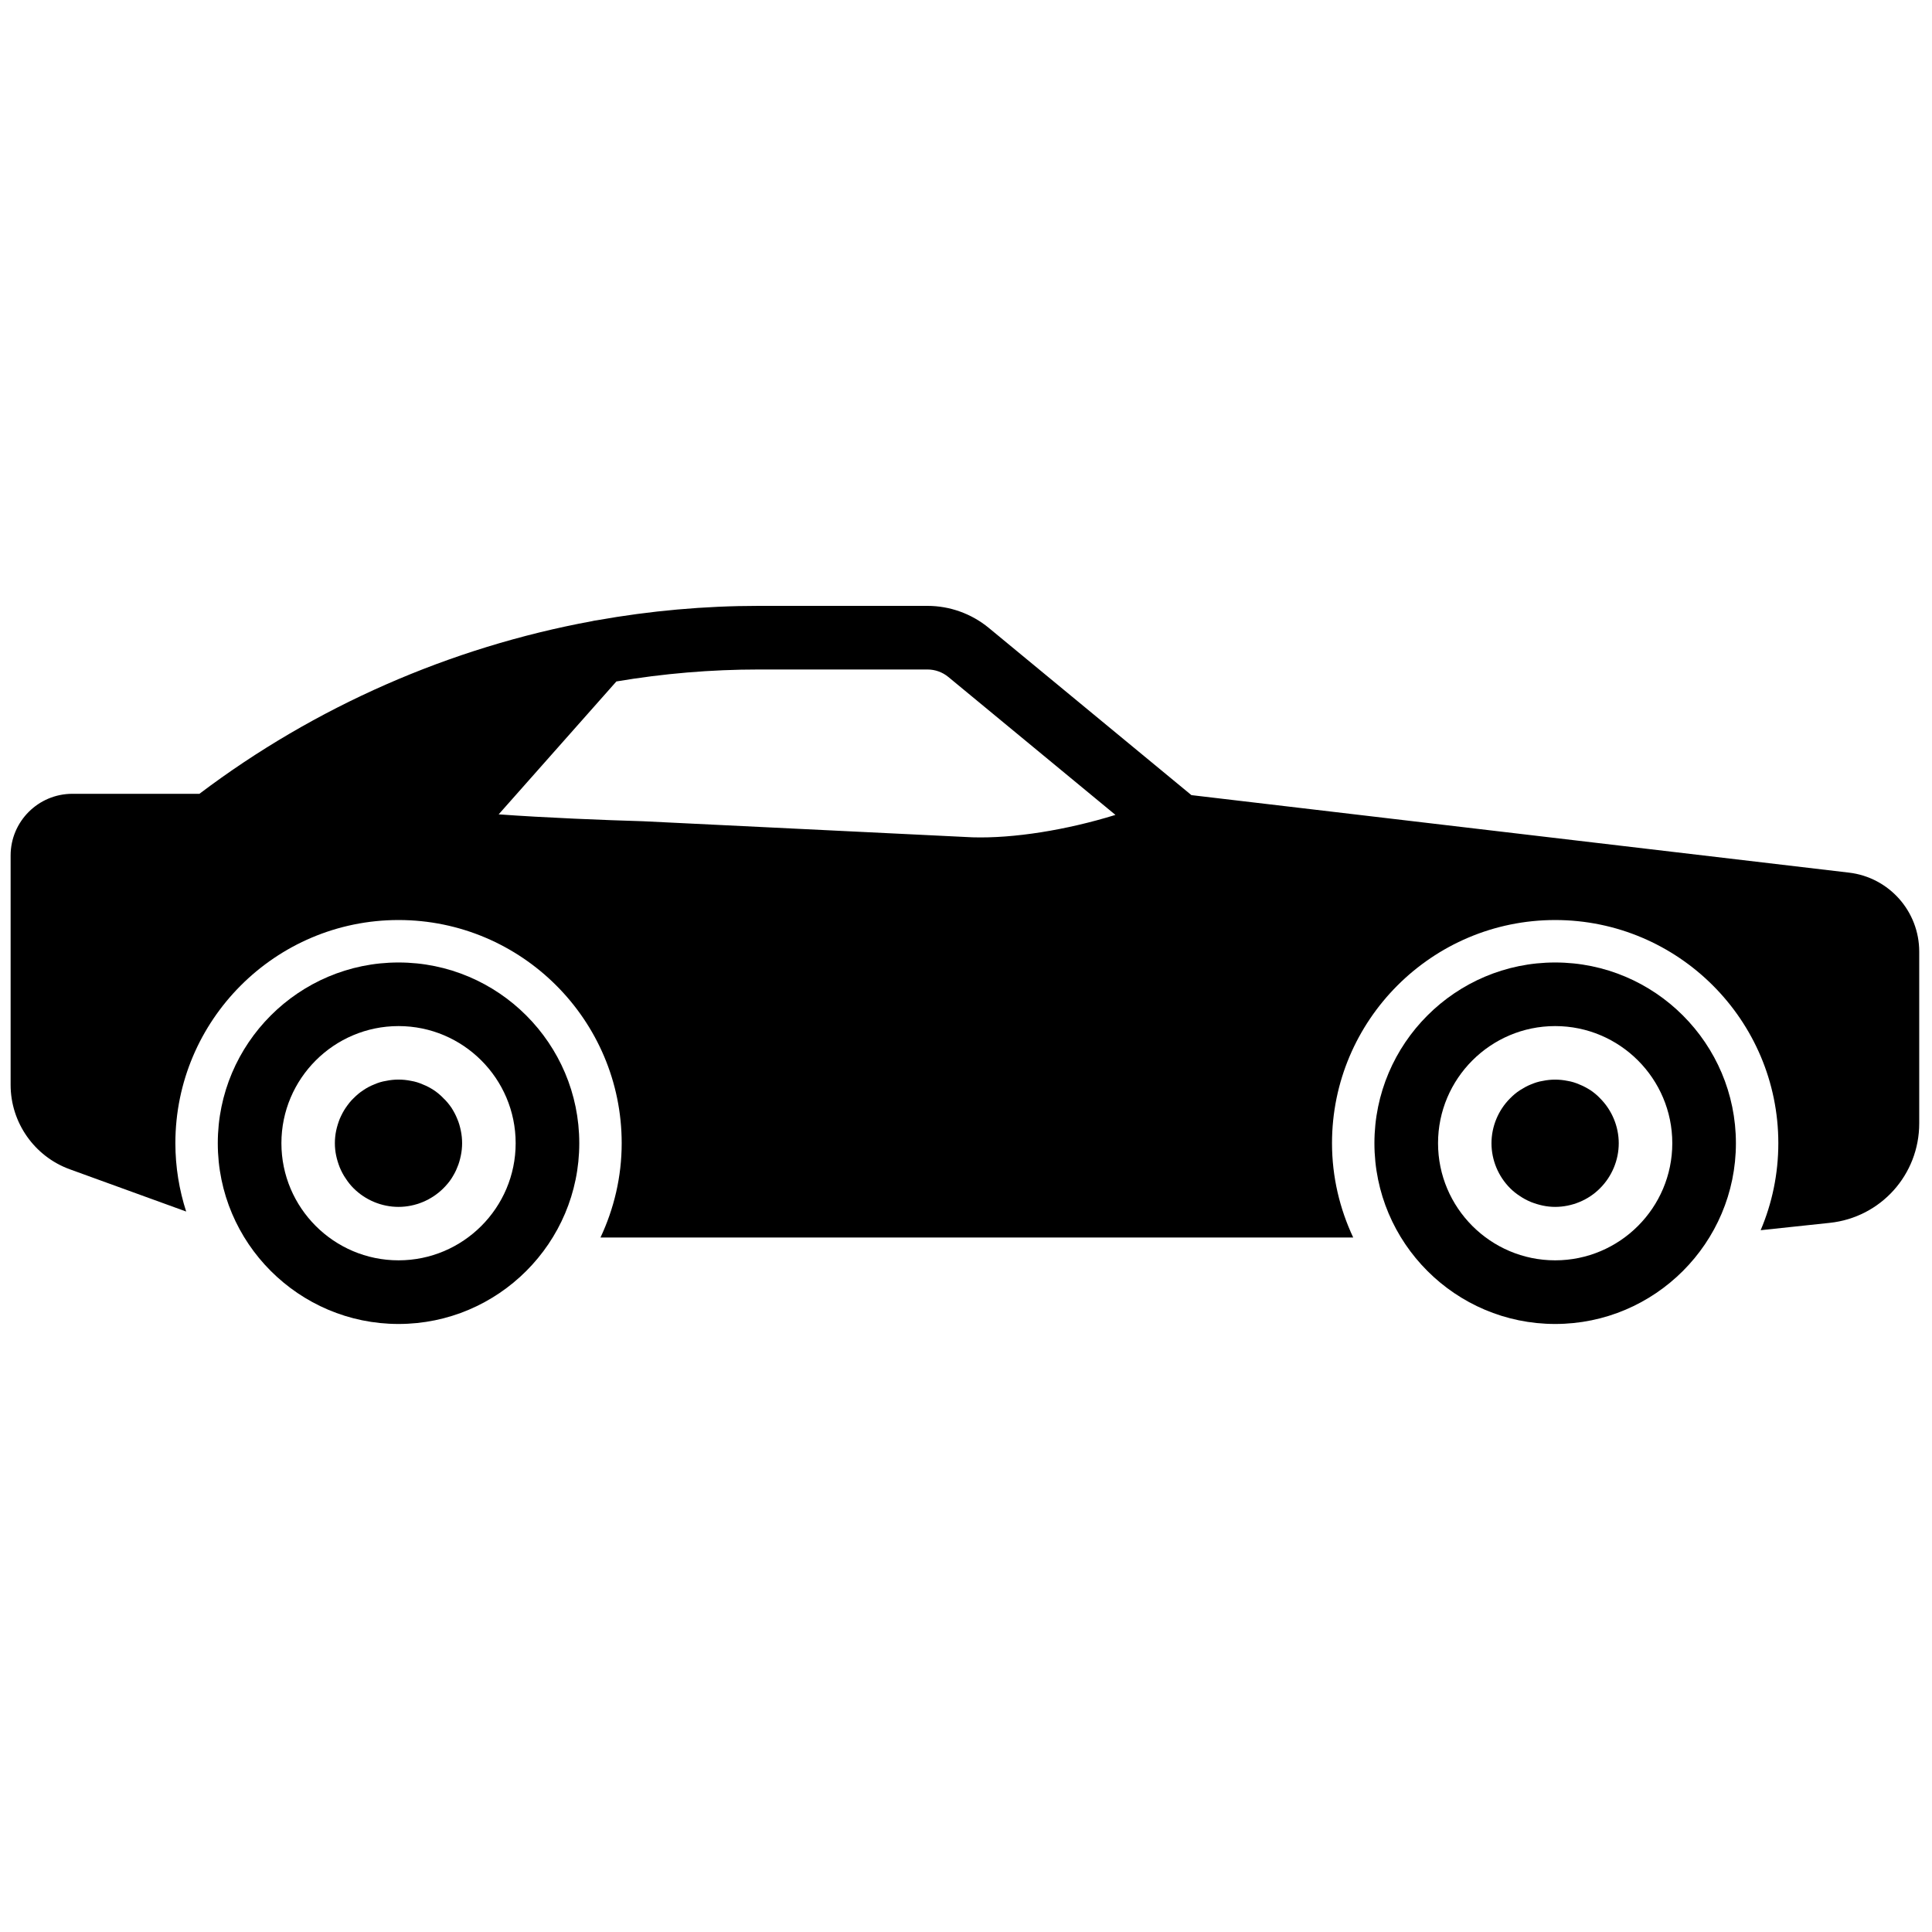 <svg xmlns="http://www.w3.org/2000/svg" xmlns:xlink="http://www.w3.org/1999/xlink" version="1.1" width="256"
  height="256" viewBox="0 0 256 256" xml:space="preserve">

  <defs>
  </defs>
  <g style="stroke: none; stroke-width: 0; stroke-dasharray: none; stroke-linecap: butt; stroke-linejoin: miter; stroke-miterlimit: 10; fill: none; fill-rule: nonzero; opacity: 1;"
    transform="translate(1.407 1.407) scale(2.81 2.81)">
    <path
      d="M 72.833 61.931 c -4.7 0 -8.523 -3.823 -8.523 -8.523 s 3.823 -8.523 8.523 -8.523 s 8.523 3.823 8.523 8.523 S 77.533 61.931 72.833 61.931 z M 72.833 47.884 c -3.046 0 -5.523 2.478 -5.523 5.523 s 2.478 5.523 5.523 5.523 s 5.523 -2.478 5.523 -5.523 S 75.879 47.884 72.833 47.884 z"
      style="stroke: none; stroke-width: 1; stroke-dasharray: none; stroke-linecap: butt; stroke-linejoin: miter; stroke-miterlimit: 10; fill: rgb(0,0,0); fill-rule: nonzero; opacity: 1;"
      transform=" matrix(1 0 0 1 0 0) " stroke-linecap="round" />
    <path
      d="M 18.292 61.931 c -4.7 0 -8.523 -3.823 -8.523 -8.523 s 3.823 -8.523 8.523 -8.523 s 8.523 3.823 8.523 8.523 S 22.991 61.931 18.292 61.931 z M 18.292 47.884 c -3.045 0 -5.523 2.478 -5.523 5.523 s 2.478 5.523 5.523 5.523 s 5.523 -2.478 5.523 -5.523 S 21.337 47.884 18.292 47.884 z"
      style="stroke: none; stroke-width: 1; stroke-dasharray: none; stroke-linecap: butt; stroke-linejoin: miter; stroke-miterlimit: 10; fill: rgb(0,0,0); fill-rule: nonzero; opacity: 1;"
      transform=" matrix(1 0 0 1 0 0) " stroke-linecap="round" />
    <path
      d="M 72.83 56.41 c -0.19 0 -0.391 -0.021 -0.58 -0.061 c -0.19 -0.04 -0.38 -0.1 -0.561 -0.17 c -0.189 -0.08 -0.359 -0.17 -0.52 -0.28 C 71 55.79 70.85 55.67 70.71 55.53 c -0.561 -0.561 -0.88 -1.33 -0.88 -2.12 s 0.319 -1.561 0.88 -2.12 c 0.14 -0.141 0.29 -0.271 0.46 -0.38 c 0.16 -0.101 0.33 -0.2 0.51 -0.271 c 0.19 -0.08 0.37 -0.14 0.57 -0.17 c 0.38 -0.08 0.78 -0.08 1.17 0 c 0.189 0.03 0.38 0.09 0.56 0.17 c 0.181 0.07 0.36 0.17 0.521 0.271 c 0.16 0.109 0.319 0.239 0.45 0.38 c 0.56 0.56 0.88 1.33 0.88 2.12 s -0.32 1.56 -0.88 2.12 C 74.399 56.09 73.62 56.41 72.83 56.41 z"
      style="stroke: none; stroke-width: 1; stroke-dasharray: none; stroke-linecap: butt; stroke-linejoin: miter; stroke-miterlimit: 10; fill: rgb(0,0,0); fill-rule: nonzero; opacity: 1;"
      transform=" matrix(1 0 0 1 0 0) " stroke-linecap="round" />
    <path
      d="M 18.29 56.41 c -0.79 0 -1.56 -0.32 -2.12 -0.88 c -0.14 -0.141 -0.26 -0.29 -0.37 -0.461 c -0.11 -0.159 -0.2 -0.329 -0.28 -0.52 c -0.07 -0.18 -0.13 -0.37 -0.17 -0.56 c -0.04 -0.19 -0.06 -0.391 -0.06 -0.58 c 0 -0.2 0.02 -0.4 0.06 -0.591 c 0.04 -0.189 0.1 -0.38 0.17 -0.56 c 0.08 -0.18 0.17 -0.36 0.28 -0.52 c 0.11 -0.16 0.23 -0.32 0.37 -0.45 c 0.14 -0.141 0.29 -0.271 0.46 -0.38 c 0.16 -0.11 0.33 -0.2 0.51 -0.271 c 0.18 -0.08 0.37 -0.14 0.57 -0.17 c 0.38 -0.08 0.78 -0.08 1.17 0 c 0.19 0.03 0.38 0.09 0.56 0.17 c 0.18 0.07 0.35 0.16 0.52 0.271 c 0.16 0.109 0.32 0.239 0.45 0.38 c 0.14 0.13 0.27 0.29 0.38 0.45 c 0.1 0.159 0.2 0.34 0.27 0.52 c 0.08 0.18 0.13 0.37 0.17 0.56 c 0.04 0.19 0.06 0.391 0.06 0.591 c 0 0.189 -0.02 0.39 -0.06 0.58 c -0.04 0.189 -0.09 0.38 -0.17 0.56 c -0.07 0.19 -0.17 0.36 -0.27 0.52 c -0.11 0.171 -0.24 0.32 -0.38 0.461 C 19.85 56.09 19.08 56.41 18.29 56.41 z"
      style="stroke: none; stroke-width: 1; stroke-dasharray: none; stroke-linecap: butt; stroke-linejoin: miter; stroke-miterlimit: 10; fill: rgb(0,0,0); fill-rule: nonzero; opacity: 1;"
      transform=" matrix(1 0 0 1 0 0) " stroke-linecap="round" />
    <path
      d="M 86.689 40.648 l -31.009 -3.655 l -9.553 -7.884 c -0.813 -0.67 -1.839 -1.04 -2.893 -1.04 h -7.949 c -2.57 0 -5.13 0.231 -7.648 0.681 c -0.075 0.008 -0.15 0.021 -0.224 0.041 c -6.688 1.232 -13.06 4.023 -18.51 8.14 H 2.909 C 1.305 36.932 0 38.236 0 39.84 v 10.817 c 0 1.774 1.12 3.373 2.788 3.979 l 5.49 1.993 c -0.328 -1.017 -0.509 -2.099 -0.509 -3.223 c 0 -5.803 4.721 -10.523 10.523 -10.523 c 5.803 0 10.523 4.721 10.523 10.523 c 0 1.591 -0.365 3.095 -1 4.448 H 63.31 c -0.635 -1.353 -1 -2.857 -1 -4.448 c 0 -5.803 4.721 -10.523 10.523 -10.523 s 10.523 4.721 10.523 10.523 c 0 1.455 -0.297 2.841 -0.833 4.103 l 3.256 -0.346 C 88.186 56.909 90 54.892 90 52.472 v -8.099 C 90 42.472 88.576 40.871 86.689 40.648 z M 45.359 38.983 l -15.533 -0.758 c -1.813 -0.053 -4.623 -0.165 -6.812 -0.325 l 5.551 -6.267 c 2.215 -0.374 4.464 -0.564 6.721 -0.564 h 7.949 c 0.358 0 0.707 0.125 0.983 0.353 l 7.88 6.504 C 49.782 38.642 47.303 39.04 45.359 38.983 z"
      style="stroke: none; stroke-width: 1; stroke-dasharray: none; stroke-linecap: butt; stroke-linejoin: miter; stroke-miterlimit: 10; fill: rgb(0,0,0); fill-rule: nonzero; opacity: 1;"
      transform=" matrix(1 0 0 1 0 0) " stroke-linecap="round" />
  </g>
</svg>
